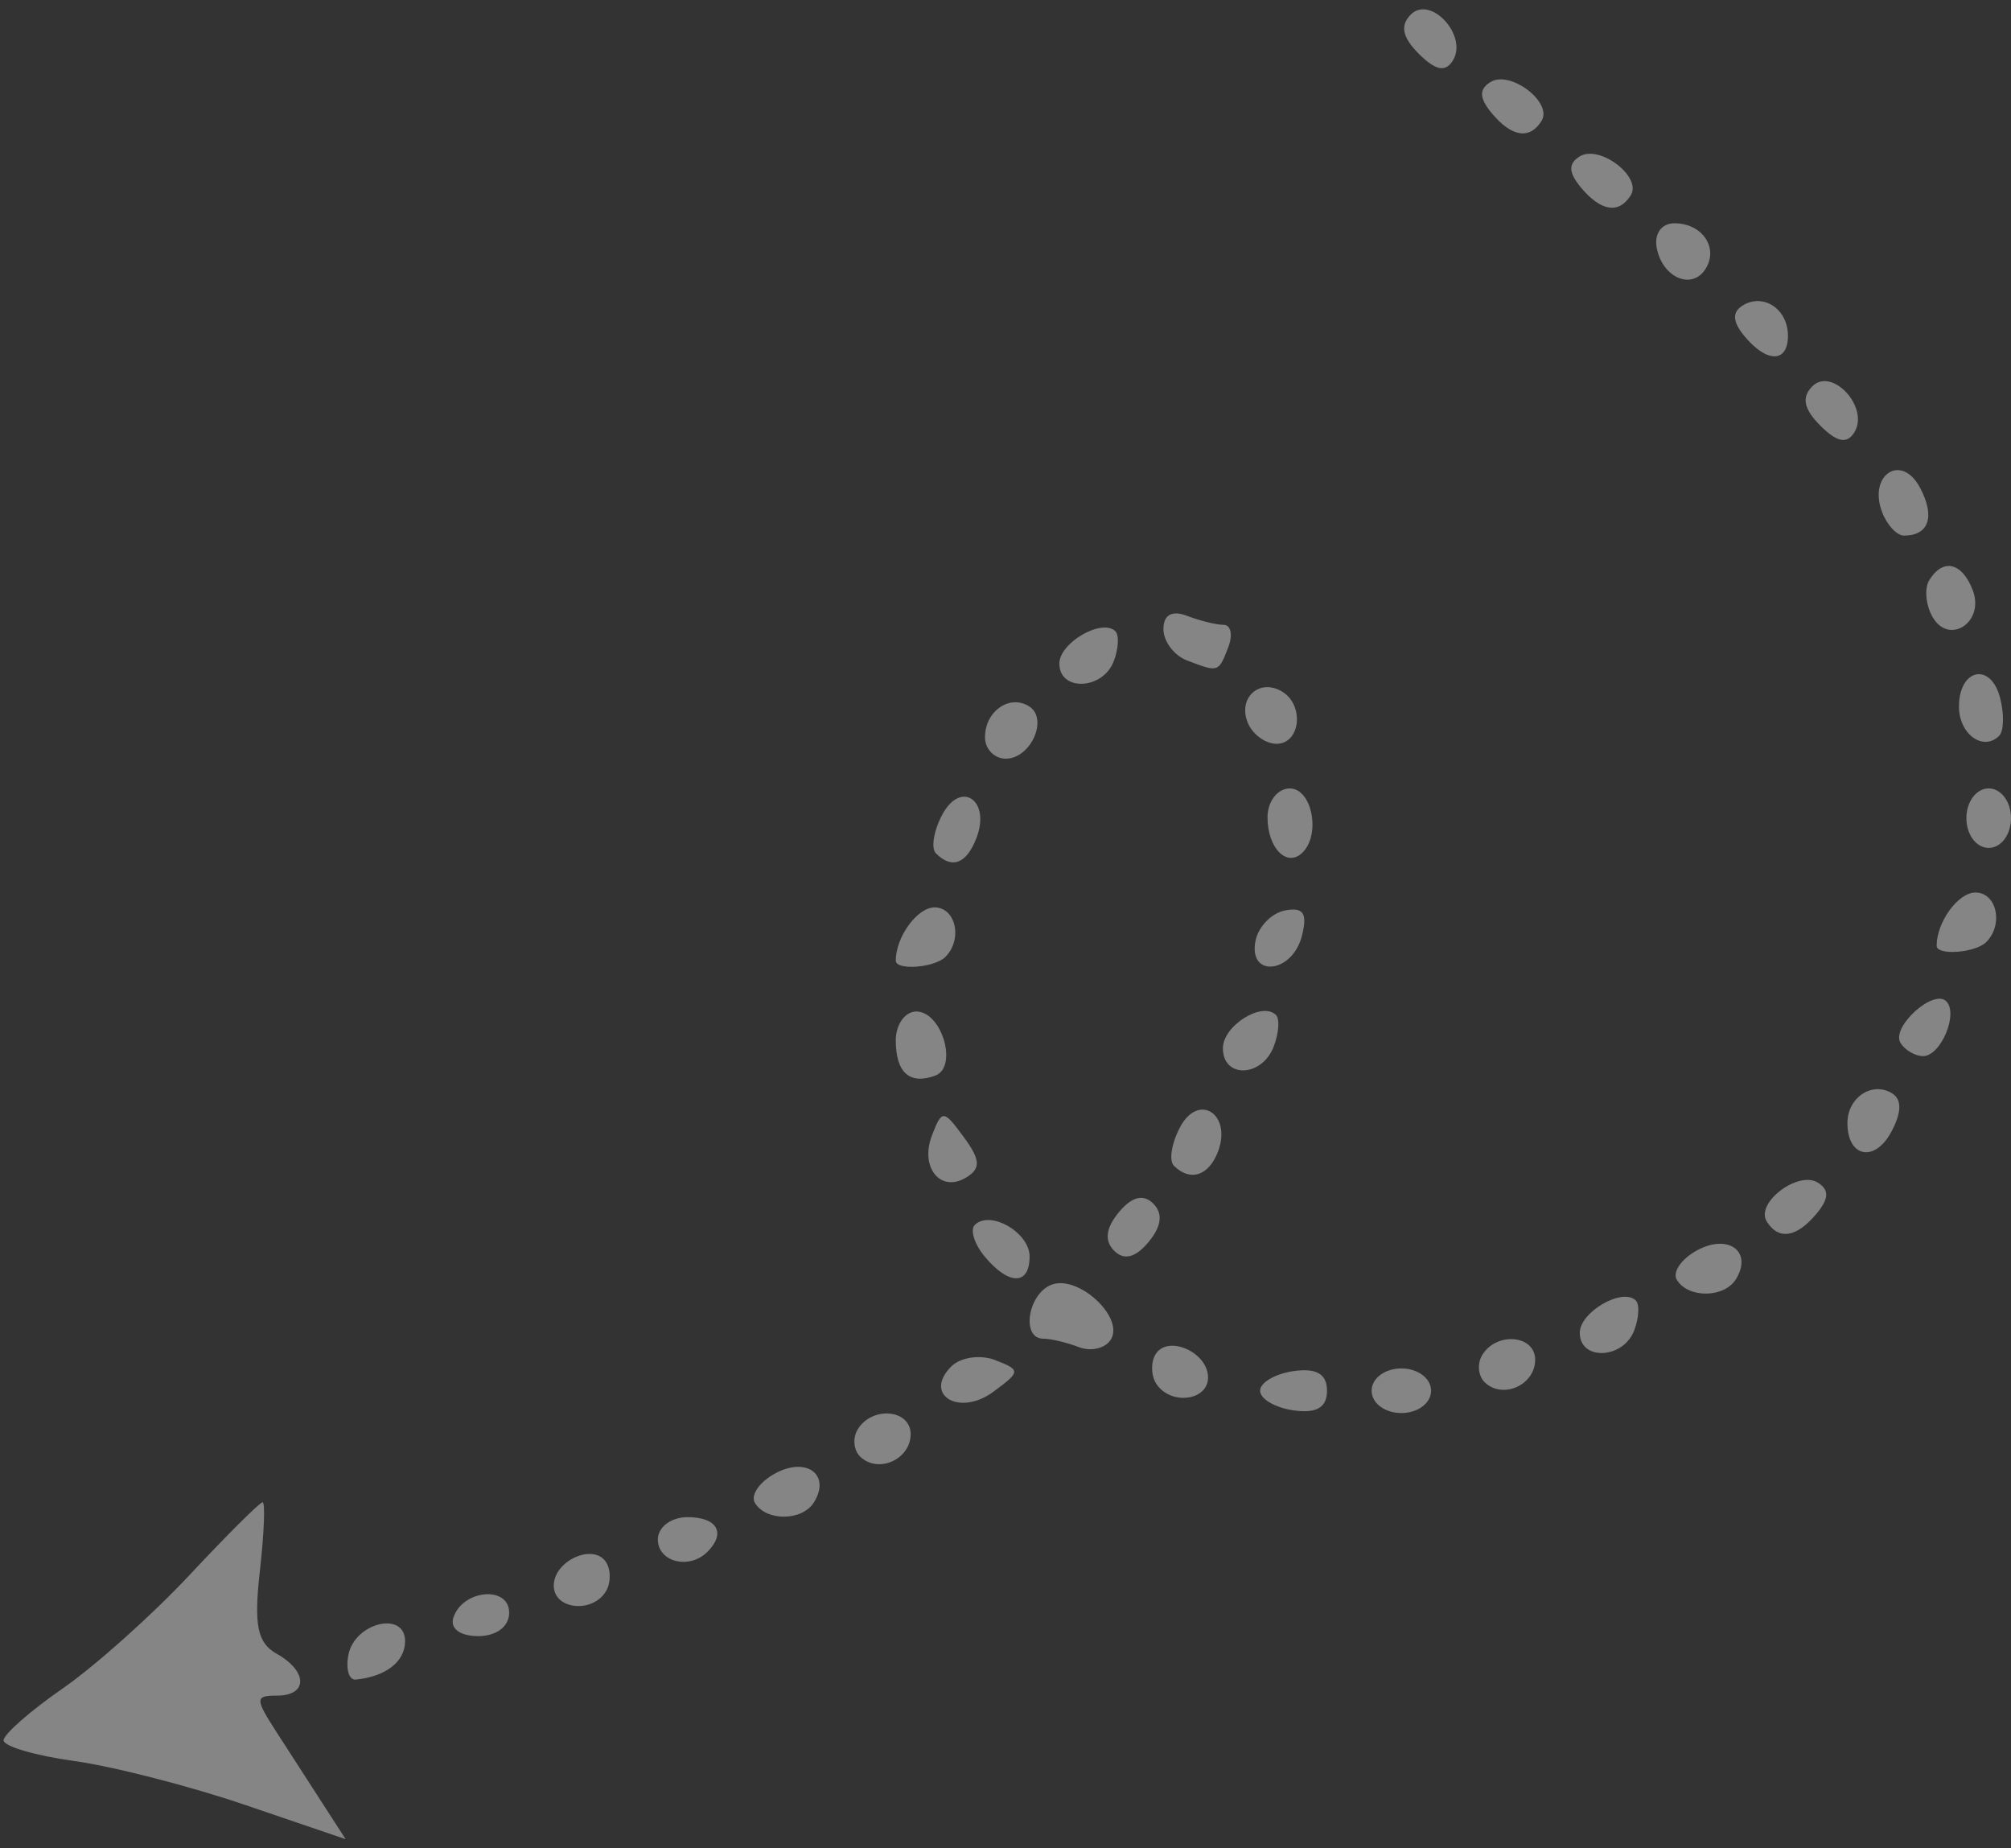 <svg width="148" height="136" viewBox="0 0 148 136" fill="none" xmlns="http://www.w3.org/2000/svg">
<rect x="0" y="0" width="148" height="136" fill="#333333" stroke="none"/>
<path opacity="0.4" fill-rule="evenodd" clip-rule="evenodd" d="M5.463 129.582C2.604 129.187 0.265 128.503 0.265 128.06C0.265 127.618 2.222 125.9 4.613 124.243C7.004 122.586 11.209 118.826 13.958 115.887C16.707 112.947 19.122 110.543 19.325 110.543C19.529 110.543 19.438 112.823 19.124 115.609C18.676 119.579 18.941 120.893 20.351 121.682C22.657 122.973 22.676 124.769 20.384 124.769C18.757 124.769 18.757 124.987 20.384 127.505C21.356 129.01 22.891 131.387 23.794 132.788L25.438 135.333L18.049 132.816C13.986 131.432 8.323 129.976 5.463 129.582ZM25.64 121.772C26.099 119.395 29.812 118.501 29.812 120.767C29.812 122.271 28.387 123.376 26.175 123.589C25.68 123.636 25.439 122.819 25.64 121.772ZM33.368 119.024C34.058 116.954 37.472 116.659 37.472 118.671C37.472 119.685 36.537 120.392 35.193 120.392C33.855 120.392 33.1 119.826 33.368 119.024ZM40.755 116.679C40.755 114.823 43.714 113.512 44.615 114.969C44.971 115.544 44.958 116.507 44.586 117.109C43.574 118.745 40.755 118.429 40.755 116.679ZM48.416 113.279C48.416 112.367 49.389 111.637 50.604 111.637C52.784 111.637 53.451 112.804 52.063 114.19C50.73 115.523 48.416 114.944 48.416 113.279ZM55.563 110.598C55.209 110.027 55.889 109.041 57.073 108.406C59.37 107.177 61.155 108.523 59.906 110.543C59.049 111.93 56.407 111.964 55.563 110.598ZM63.13 105.167C64.195 103.444 67.019 103.706 67.019 105.528C67.019 107.367 64.68 108.443 63.339 107.218C62.82 106.745 62.726 105.821 63.13 105.167ZM100.944 102.336C100.944 101.424 101.917 100.694 103.132 100.694C104.348 100.694 105.321 101.424 105.321 102.336C105.321 103.247 104.348 103.977 103.132 103.977C101.917 103.977 100.944 103.247 100.944 102.336ZM92.736 102.336C92.736 101.734 93.845 101.084 95.198 100.891C96.892 100.651 97.661 101.101 97.661 102.336C97.661 103.57 96.892 104.02 95.198 103.78C93.845 103.587 92.736 102.937 92.736 102.336ZM70.01 100.549C70.692 99.867 72.144 99.656 73.238 100.08C75.134 100.814 75.127 100.924 73.097 102.418C70.594 104.259 67.92 102.639 70.01 100.549ZM109.092 99.695C110.157 97.972 112.981 98.234 112.981 100.056C112.981 101.896 110.642 102.971 109.301 101.747C108.782 101.273 108.688 100.349 109.092 99.695ZM85.076 101.788C84.704 101.187 84.691 100.224 85.046 99.648C85.947 98.191 88.906 99.502 88.906 101.358C88.906 103.108 86.087 103.424 85.076 101.788ZM116.264 98.075C116.264 96.538 119.412 94.721 120.387 95.696C120.676 95.986 120.621 96.982 120.264 97.911C119.456 100.016 116.264 100.146 116.264 98.075ZM76.779 98.505C75.134 98.505 75.639 95.205 77.387 94.534C79.353 93.78 82.763 96.934 81.752 98.572C81.352 99.219 80.295 99.469 79.404 99.127C78.513 98.785 77.331 98.505 76.779 98.505ZM123.411 94.183C123.058 93.612 123.738 92.626 124.922 91.991C127.219 90.762 129.003 92.108 127.755 94.128C126.898 95.515 124.255 95.549 123.411 94.183ZM72.469 92.46C71.707 91.543 71.38 90.497 71.74 90.136C72.861 89.015 75.774 90.689 75.774 92.453C75.774 94.595 74.244 94.6 72.469 92.46ZM82.34 89.204C83.3 88.047 84.144 87.835 84.873 88.563C85.603 89.293 85.488 90.236 84.529 91.392C83.569 92.549 82.724 92.761 81.995 92.032C81.265 91.302 81.38 90.36 82.34 89.204ZM130.02 89.874C129.179 88.514 132.327 86.121 133.779 87.018C134.633 87.546 134.609 88.198 133.693 89.301C132.225 91.069 130.888 91.278 130.02 89.874ZM68.594 83.532C69.328 81.635 69.437 81.642 70.927 83.667C72.152 85.33 72.195 85.974 71.132 86.631C69.227 87.809 67.671 85.911 68.594 83.532ZM86.391 85.777C86.011 85.396 86.221 84.113 86.857 82.923C88.222 80.372 90.69 81.999 89.633 84.753C88.949 86.536 87.582 86.967 86.391 85.777ZM135.962 82.638C135.962 80.757 137.784 79.546 139.249 80.451C139.976 80.901 139.958 81.853 139.194 83.282C137.969 85.568 135.962 85.168 135.962 82.638ZM65.925 76.554C65.925 75.385 66.607 74.43 67.438 74.43C69.326 74.43 70.525 78.538 68.818 79.154C66.938 79.834 65.925 78.923 65.925 76.554ZM90 77.132C90 75.476 92.886 73.667 93.904 74.685C94.193 74.975 94.118 76.02 93.74 77.009C92.869 79.278 90 79.372 90 77.132ZM139.869 76.742C139.154 75.586 142.291 72.734 143.237 73.679C144.149 74.592 142.83 77.713 141.532 77.713C140.948 77.713 140.198 77.276 139.869 76.742ZM92.395 69.244C92.596 68.198 93.579 67.184 94.578 66.992C95.933 66.731 96.245 67.215 95.806 68.895C95.089 71.637 91.871 71.967 92.395 69.244ZM65.925 70.69C65.925 68.942 67.506 66.77 68.778 66.77C70.35 66.77 70.864 69.127 69.572 70.417C68.776 71.215 65.925 71.427 65.925 70.69ZM142.528 69.595C142.528 67.848 144.11 65.675 145.381 65.675C146.954 65.675 147.467 68.033 146.176 69.323C145.379 70.121 142.528 70.333 142.528 69.595ZM93.283 60.139C93.283 58.97 94.022 58.015 94.925 58.015C96.548 58.015 97.22 61.375 95.867 62.727C94.726 63.869 93.283 62.423 93.283 60.139ZM68.882 62.796C68.502 62.415 68.711 61.132 69.348 59.942C70.72 57.378 72.928 58.887 71.863 61.663C71.133 63.564 70.059 63.973 68.882 62.796ZM144.717 60.204C144.717 58.988 145.447 58.015 146.358 58.015C147.27 58.015 148 58.988 148 60.204C148 61.419 147.27 62.392 146.358 62.392C145.447 62.392 144.717 61.419 144.717 60.204ZM72.491 54.249C72.491 52.342 74.286 51.076 75.726 51.967C77.182 52.867 75.871 55.826 74.015 55.826C73.177 55.826 72.491 55.117 72.491 54.249ZM144.17 51.996C144.17 49.205 146.504 48.699 147.195 51.341C147.506 52.535 147.477 53.796 147.129 54.144C145.957 55.316 144.17 54.02 144.17 51.996ZM91.807 53.126C91.105 51.297 92.735 49.887 94.378 50.902C96.014 51.913 95.697 54.732 93.948 54.732C93.109 54.732 92.145 54.009 91.807 53.126ZM77.963 48.83C77.963 47.293 81.11 45.476 82.085 46.451C82.374 46.741 82.319 47.737 81.962 48.666C81.155 50.771 77.963 50.901 77.963 48.83ZM87.354 48.596C86.402 48.231 85.623 47.193 85.623 46.29C85.623 45.243 86.25 44.89 87.354 45.313C88.306 45.679 89.522 45.977 90.055 45.977C90.589 45.977 90.742 46.716 90.397 47.619C89.677 49.491 89.683 49.49 87.354 48.596ZM141.987 42.686C142.996 41.052 144.397 41.378 145.184 43.428C146.089 45.786 143.42 47.531 142.211 45.372C141.719 44.491 141.618 43.283 141.987 42.686ZM138.519 37.697C137.462 34.942 139.929 33.316 141.294 35.867C142.435 38 141.969 39.411 140.123 39.411C139.602 39.411 138.881 38.64 138.519 37.697ZM133.374 28.43C134.832 26.972 137.599 29.988 136.474 31.808C135.927 32.693 135.198 32.55 133.965 31.317C132.75 30.103 132.573 29.231 133.374 28.43ZM128.383 24.735C127.506 23.679 127.465 22.967 128.248 22.482C129.777 21.538 131.585 22.741 131.585 24.702C131.585 26.712 130.037 26.728 128.383 24.735ZM121.93 18.255C121.725 17.2 122.274 16.43 123.233 16.43C125.265 16.43 126.493 18.214 125.53 19.771C124.541 21.372 122.355 20.453 121.93 18.255ZM116.345 13.792C115.429 12.689 115.405 12.037 116.259 11.509C117.711 10.612 120.859 13.005 120.018 14.365C119.15 15.769 117.813 15.56 116.345 13.792ZM109.779 8.32C108.863 7.217 108.839 6.565 109.693 6.037C111.145 5.14 114.293 7.533 113.452 8.894C112.584 10.298 111.247 10.089 109.779 8.32ZM103.827 1.071C105.285 -0.386 108.052 2.63 106.927 4.45C106.38 5.335 105.651 5.192 104.418 3.958C103.203 2.745 103.026 1.872 103.827 1.071Z" fill="white"/>
</svg>
